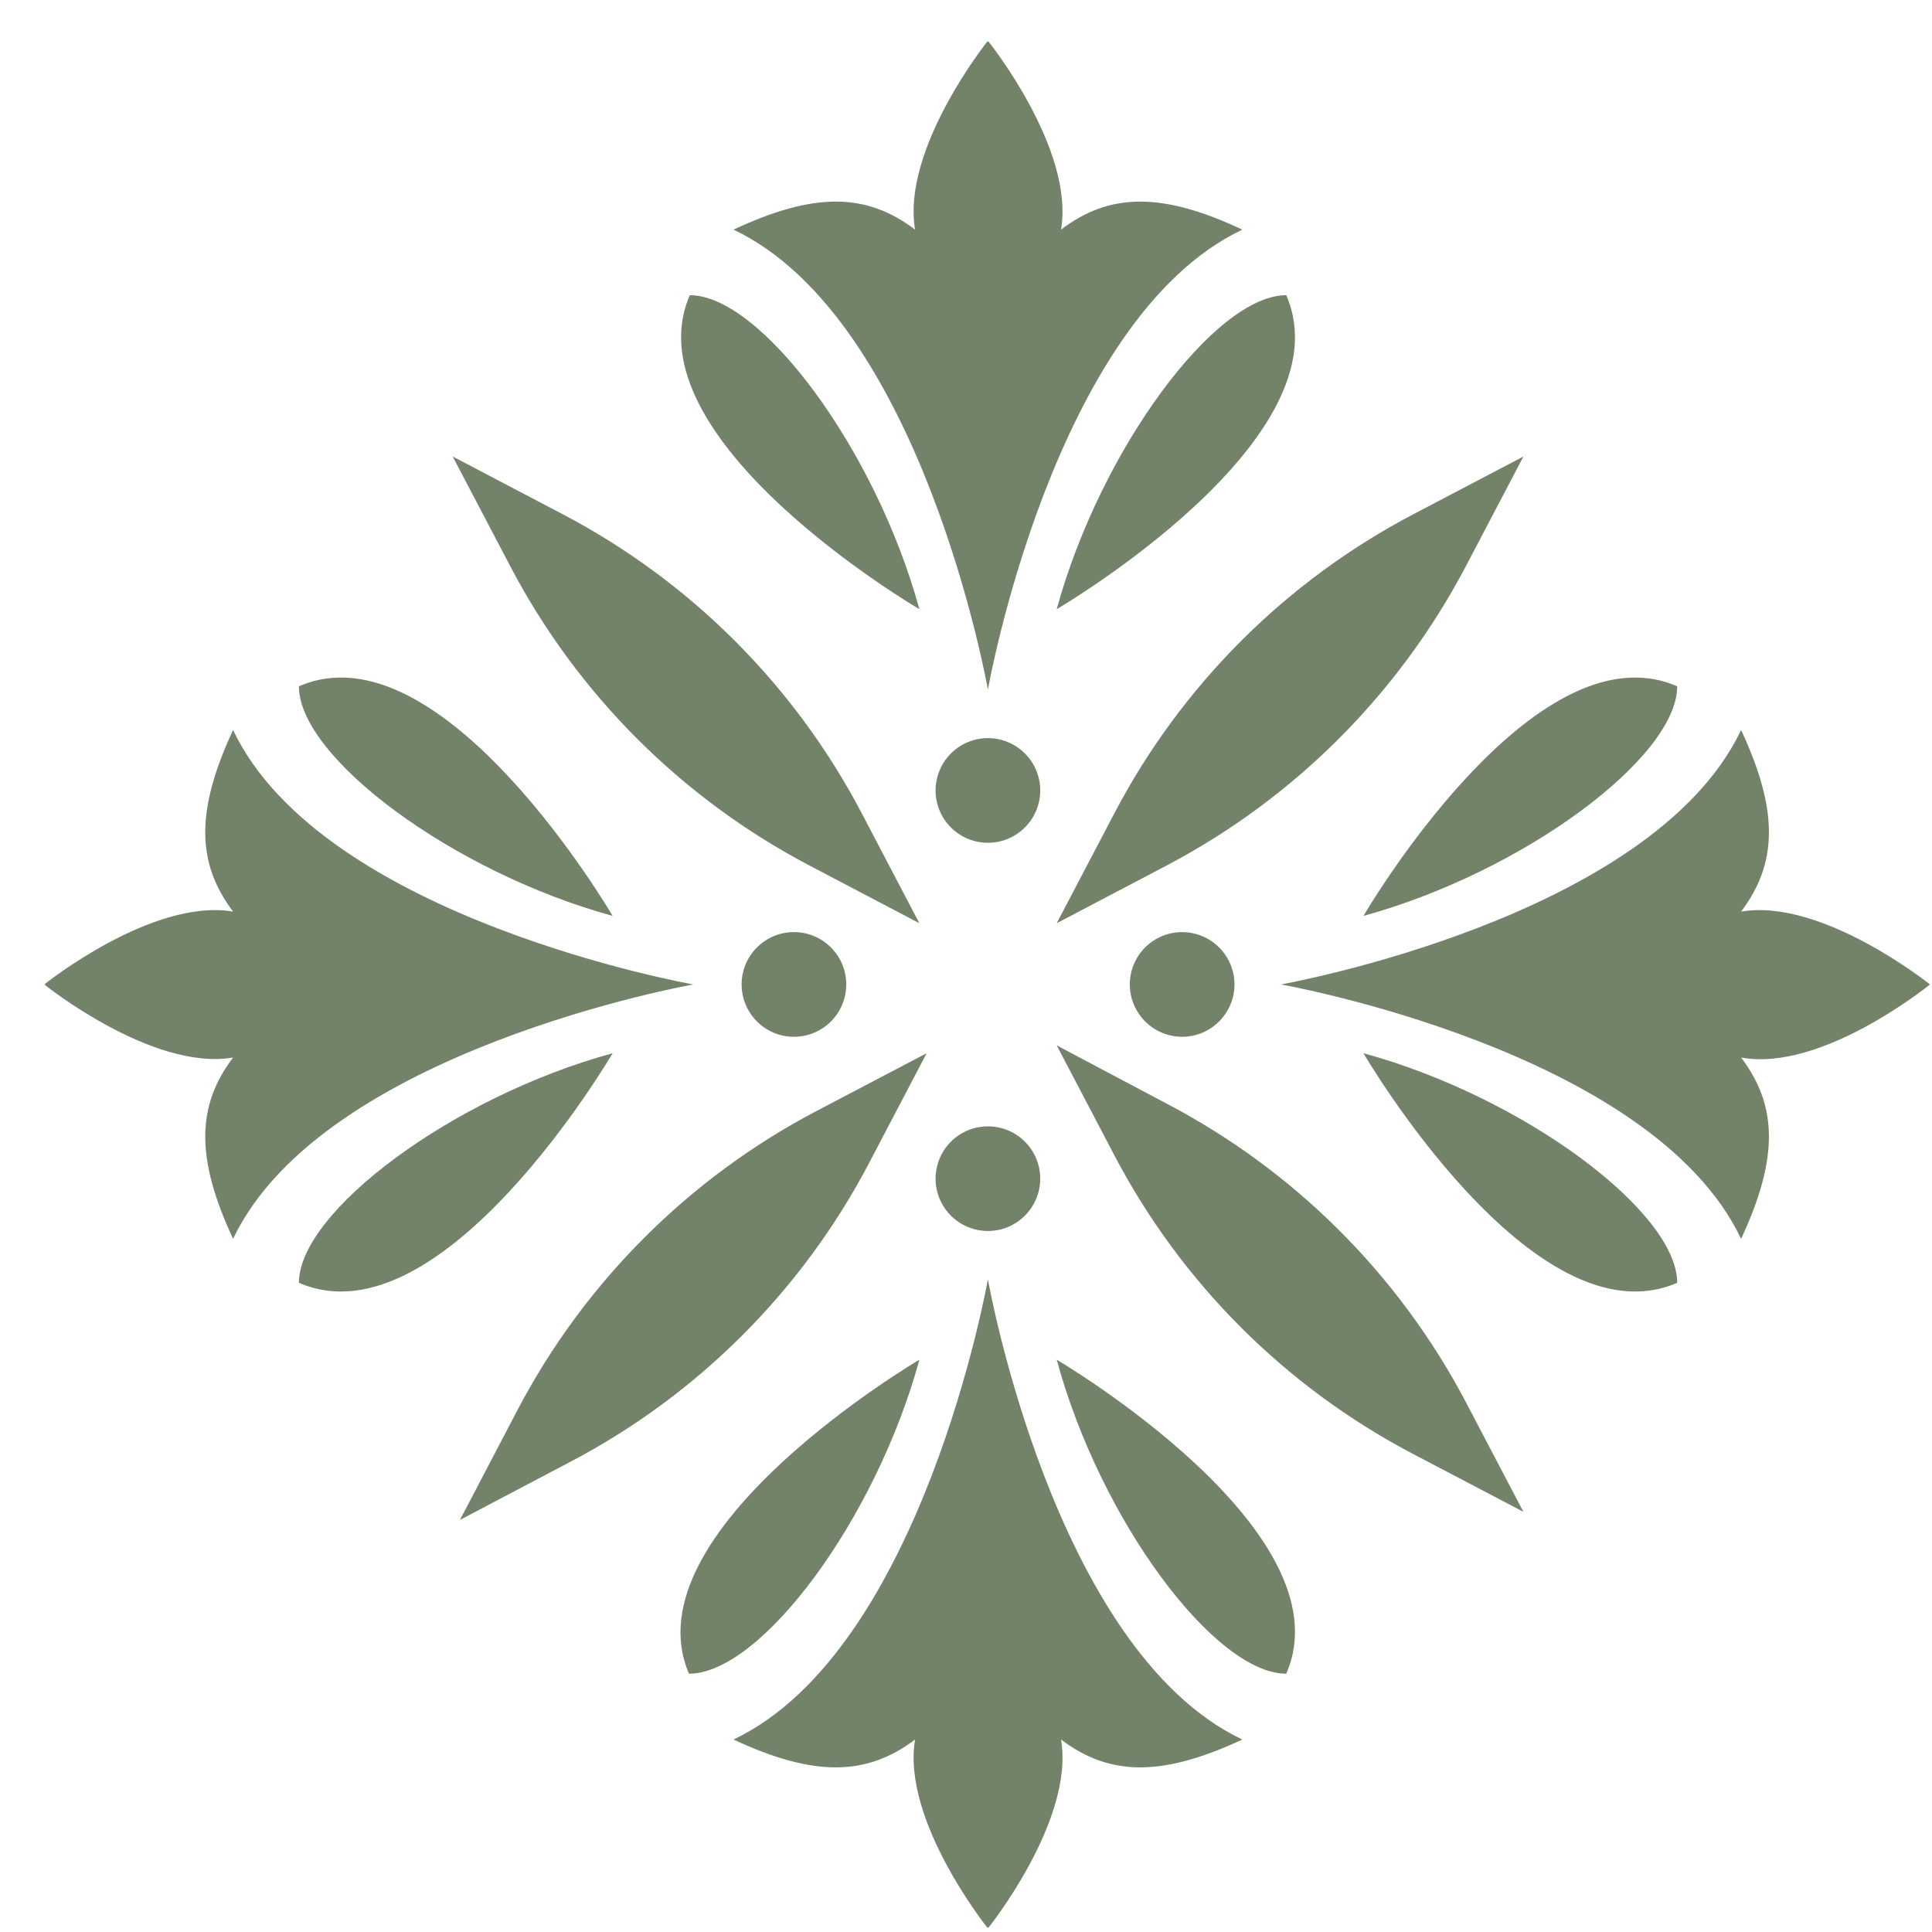 <svg width="42" height="42" viewBox="0 0 42 42" fill="none" xmlns="http://www.w3.org/2000/svg">
<g clip-path="url(#clip0_30_859)">
<path d="M21.476 14.991C21.476 14.991 22.895 6.944 27.007 4.992C25.247 4.165 24.115 4.194 23.066 4.992C23.365 3.232 21.476 0.886 21.476 0.886C21.476 0.886 19.594 3.232 19.893 4.992C18.843 4.194 17.711 4.165 15.946 4.992C20.057 6.944 21.476 14.991 21.476 14.991Z" fill="#73836A"/>
<path d="M22.972 13.243C22.972 13.243 29.317 9.537 27.962 6.417C26.42 6.417 23.928 9.759 22.972 13.243Z" fill="#73836A"/>
<path d="M19.987 13.243C19.031 9.759 16.538 6.417 14.996 6.417C13.641 9.537 19.987 13.243 19.987 13.243Z" fill="#73836A"/>
<path d="M5.067 15.87C4.246 17.63 4.275 18.767 5.067 19.817C3.307 19.518 0.962 21.401 0.962 21.401C0.962 21.401 3.307 23.289 5.067 22.99C4.275 24.034 4.246 25.172 5.067 26.931C7.02 22.826 15.072 21.401 15.072 21.401C15.072 21.401 7.02 19.982 5.067 15.87Z" fill="#73836A"/>
<path d="M13.318 19.911C13.318 19.911 9.612 13.56 6.498 14.92C6.498 16.463 9.835 18.955 13.318 19.911Z" fill="#73836A"/>
<path d="M13.318 22.896C9.835 23.847 6.498 26.345 6.498 27.887C9.612 29.242 13.318 22.896 13.318 22.896Z" fill="#73836A"/>
<path d="M21.476 27.811C21.476 27.811 20.057 35.863 15.946 37.816C17.705 38.637 18.843 38.608 19.893 37.816C19.594 39.576 21.476 41.922 21.476 41.922C21.476 41.922 23.365 39.576 23.066 37.816C24.115 38.608 25.247 38.637 27.007 37.816C22.895 35.863 21.476 27.811 21.476 27.811Z" fill="#73836A"/>
<path d="M19.987 29.559C19.987 29.559 13.641 33.283 14.978 36.385C16.538 36.385 19.031 33.048 19.987 29.559Z" fill="#73836A"/>
<path d="M22.972 29.559C23.928 33.077 26.42 36.385 27.962 36.385C29.317 33.283 22.972 29.559 22.972 29.559Z" fill="#73836A"/>
<path d="M41.956 21.401C41.956 21.401 39.61 19.518 37.85 19.817C38.642 18.767 38.671 17.63 37.85 15.87C35.897 19.976 27.845 21.401 27.845 21.401C27.845 21.401 35.897 22.82 37.85 26.931C38.671 25.172 38.642 24.034 37.85 22.99C39.61 23.313 41.956 21.401 41.956 21.401Z" fill="#73836A"/>
<path d="M29.64 22.896C29.64 22.896 33.34 29.242 36.461 27.887C36.461 26.345 33.123 23.847 29.64 22.896Z" fill="#73836A"/>
<path d="M29.64 19.911C33.123 18.955 36.461 16.463 36.461 14.92C33.34 13.56 29.64 19.911 29.64 19.911Z" fill="#73836A"/>
<path d="M24.227 17.677L22.972 20.07L25.364 18.814C28.137 17.355 30.403 15.089 31.863 12.316L33.118 9.924L30.725 11.179C27.949 12.635 25.683 14.901 24.227 17.677Z" fill="#73836A"/>
<path d="M17.594 18.814L19.986 20.07L18.732 17.677C17.275 14.901 15.009 12.635 12.233 11.179L9.841 9.924L11.096 12.316C12.553 15.091 14.819 17.357 17.594 18.814Z" fill="#73836A"/>
<path d="M18.89 25.289L20.145 22.896L17.752 24.151C14.978 25.607 12.712 27.871 11.254 30.644L9.999 33.042L12.392 31.782C15.167 30.328 17.434 28.063 18.89 25.289Z" fill="#73836A"/>
<path d="M25.364 23.993L22.972 22.726L24.227 25.119C25.683 27.893 27.95 30.158 30.725 31.611L33.118 32.866L31.863 30.474C30.403 27.705 28.137 25.445 25.364 23.993Z" fill="#73836A"/>
<path d="M21.476 16.046C21.251 16.046 21.031 16.113 20.844 16.238C20.657 16.363 20.511 16.541 20.425 16.749C20.339 16.957 20.316 17.185 20.36 17.406C20.404 17.627 20.513 17.829 20.672 17.989C20.831 18.148 21.034 18.256 21.254 18.3C21.475 18.344 21.704 18.321 21.912 18.235C22.119 18.149 22.297 18.003 22.422 17.816C22.547 17.629 22.614 17.409 22.614 17.184C22.614 16.882 22.494 16.593 22.281 16.38C22.067 16.166 21.778 16.046 21.476 16.046Z" fill="#73836A"/>
<path d="M17.259 22.539C17.888 22.539 18.397 22.029 18.397 21.401C18.397 20.773 17.888 20.263 17.259 20.263C16.631 20.263 16.122 20.773 16.122 21.401C16.122 22.029 16.631 22.539 17.259 22.539Z" fill="#73836A"/>
<path d="M21.476 24.486C21.251 24.486 21.031 24.552 20.844 24.677C20.657 24.802 20.511 24.98 20.425 25.188C20.339 25.396 20.316 25.625 20.36 25.845C20.404 26.066 20.513 26.269 20.672 26.428C20.831 26.587 21.034 26.695 21.254 26.739C21.475 26.783 21.704 26.761 21.912 26.674C22.119 26.588 22.297 26.442 22.422 26.255C22.547 26.068 22.614 25.848 22.614 25.623C22.614 25.322 22.494 25.032 22.281 24.819C22.067 24.605 21.778 24.486 21.476 24.486Z" fill="#73836A"/>
<path d="M24.561 21.401C24.561 21.626 24.628 21.846 24.753 22.033C24.878 22.22 25.055 22.366 25.263 22.452C25.471 22.538 25.7 22.561 25.921 22.517C26.142 22.473 26.344 22.365 26.503 22.205C26.662 22.046 26.771 21.844 26.815 21.623C26.859 21.402 26.836 21.173 26.75 20.965C26.664 20.758 26.518 20.58 26.331 20.455C26.144 20.33 25.924 20.263 25.699 20.263C25.397 20.263 25.108 20.383 24.894 20.596C24.681 20.81 24.561 21.099 24.561 21.401Z" fill="#73836A"/>
</g>
<defs>
<clipPath id="clip0_30_859">
<rect width="41" height="41" fill="white" transform="translate(0.979 0.904)"/>
</clipPath>
</defs>
</svg>
